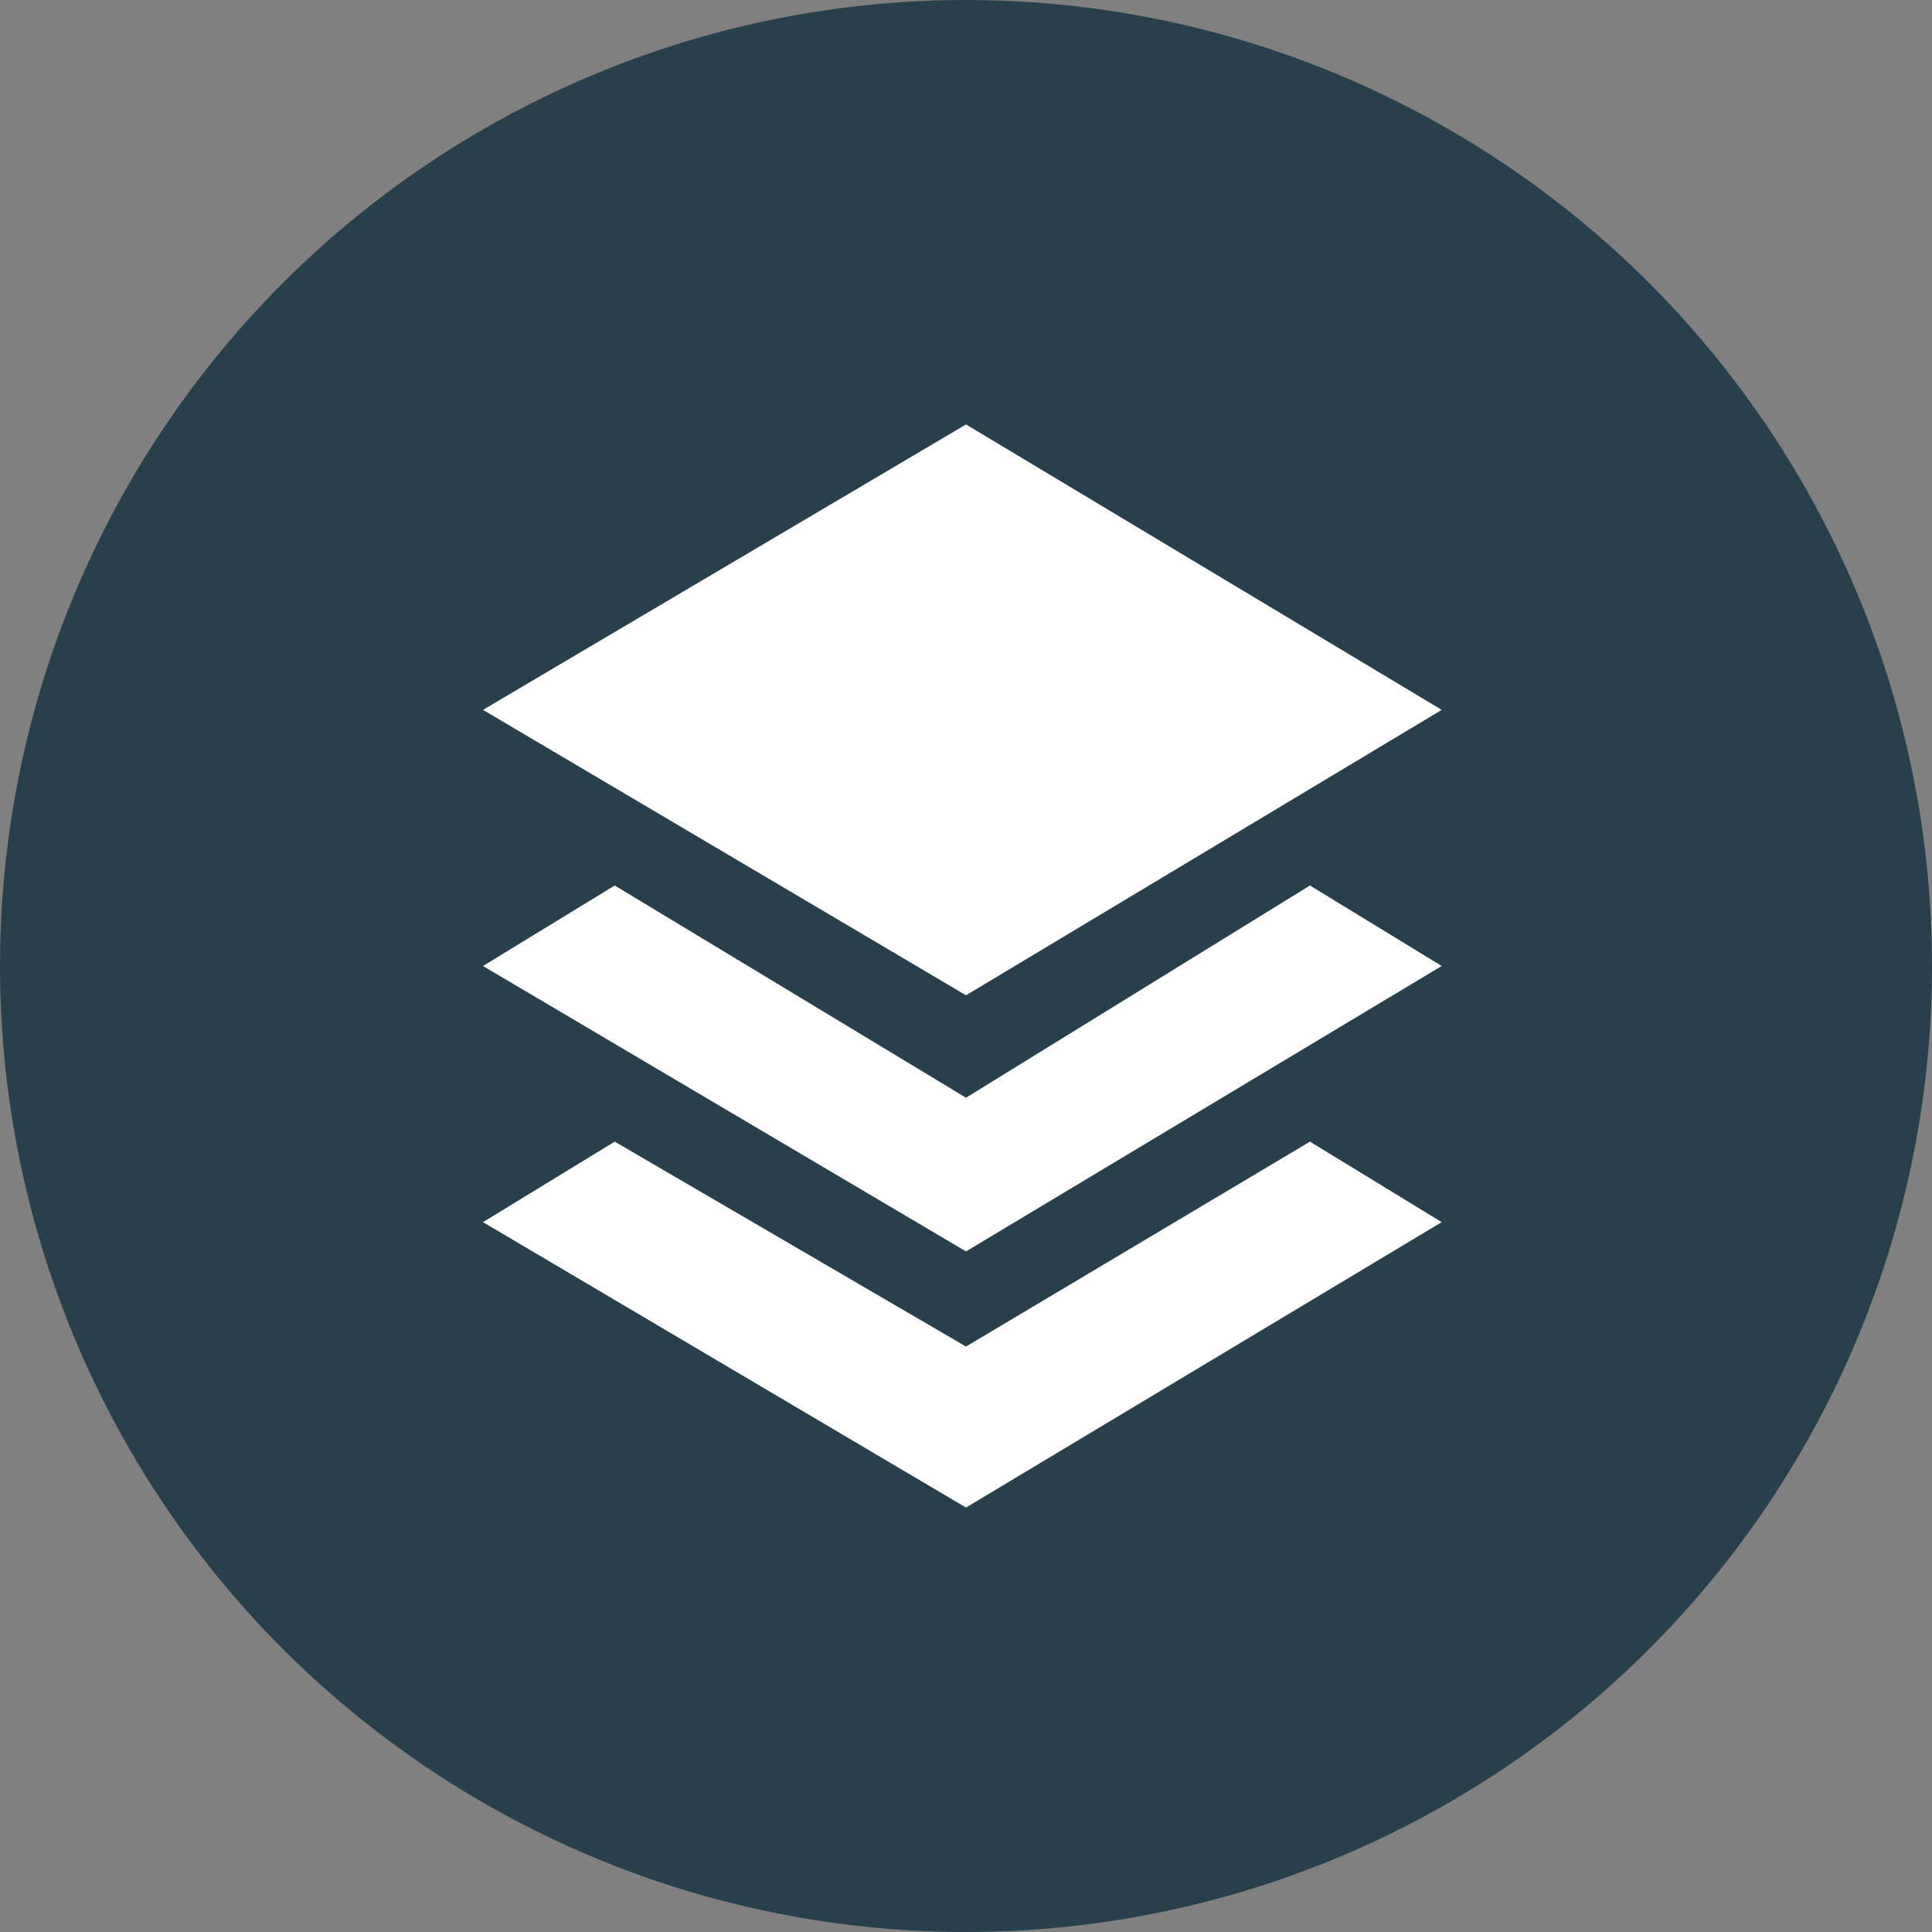 <?xml version="1.0" encoding="utf-8"?>
<!-- Generator: Adobe Illustrator 22.1.0, SVG Export Plug-In . SVG Version: 6.00 Build 0)  -->
<svg version="1.1" id="Layer_1" xmlns="http://www.w3.org/2000/svg" xmlns:xlink="http://www.w3.org/1999/xlink" x="0px" y="0px"
	 viewBox="0 0 26.4 26.4" style="enable-background:new 0 0 26.4 26.4;" xml:space="preserve">
<rect x="0" y="0" width="26.4" height="26.4" fill="#808080" stroke="none"/>
<style type="text/css">
	.st0{fill:#28404C;}
	.st1{fill:#FFFFFF;}
</style>
<g>
	<circle class="st0" cx="13.2" cy="13.2" r="13.2"/>
	<g>
		<g>
			<polygon class="st1" points="19.7,9.7 13.2,13.6 6.6,9.7 13.2,5.8 			"/>
		</g>
		<polygon class="st1" points="13.2,15 8.4,12.1 6.6,13.2 13.2,17.1 19.7,13.2 17.9,12.1 		"/>
		<polygon class="st1" points="13.2,18.4 8.4,15.6 6.6,16.7 13.2,20.6 19.7,16.7 17.9,15.6 		"/>
	</g>
</g>
</svg>
